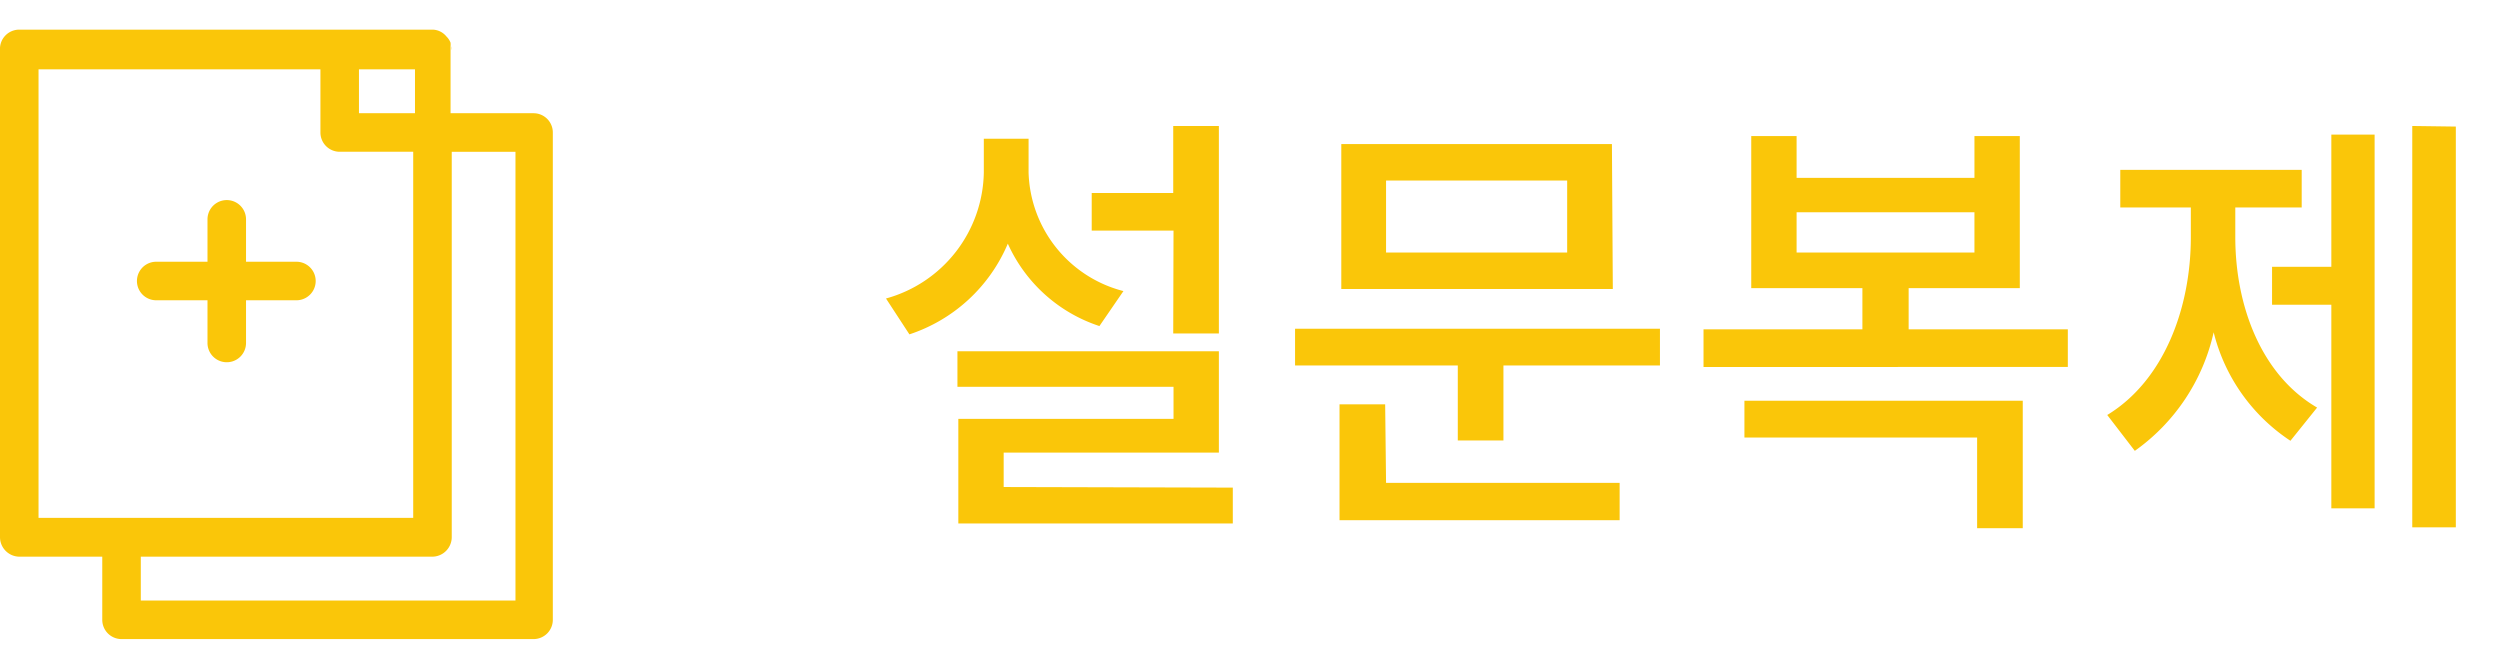 <svg id="Layer_1" data-name="Layer 1" xmlns="http://www.w3.org/2000/svg" viewBox="0 0 84.34 21.98"><defs><style>.cls-1{isolation:isolate;}.cls-2{fill:#fac609;}</style></defs><title>s</title><g id="설문복제"><g class="cls-1"><path class="cls-2" d="M37.09,11A5.15,5.15,0,0,1,34,8.22a5.46,5.46,0,0,1-3.32,3.06l-.79-1.21a4.49,4.49,0,0,0,3.3-4.25V4.68H34.7V5.82a4.26,4.26,0,0,0,3.2,4Zm4.5,5.45v1.21H32.33V14.13h7.26V13.05H32.3v-1.2h8.82v3.42H33.86v1.16Zm-2-8.67H36.83V6.51h2.75V4.25h1.54v7H39.58Z"/><path class="cls-2" d="M56,11.09v1.24H50.72v2.53H49.18V12.33H43.69V11.09Zm-9.24,5.2h7.88v1.26H45.19V13.64h1.54Zm7.65-6.54H45.25V4.86h9.13ZM52.87,6.09H46.76V8.52h6.11Z"/><path class="cls-2" d="M69.76,11.11v1.27H57.47V11.11h5.36V9.72H59.08V4.59h1.53V6h6V4.59h1.53V9.72H64.39v1.39ZM58.85,13.52h9.39v4.3H66.7V14.76H58.85Zm1.76-5h6V7.16h-6Z"/><path class="cls-2" d="M75.41,8c0,2.31.87,4.65,2.76,5.75l-.9,1.12a6.16,6.16,0,0,1-2.59-3.66,6.68,6.68,0,0,1-2.66,4L71.09,14C73,12.84,73.91,10.4,73.91,8V7H71.53V5.73h6.12V7H75.41Zm3.24-3.46h1.46V17.15H78.65V10.28h-2V9h2Zm4.2-.27V17.79H81.38V4.25Z"/></g></g><g id="Group_7798" data-name="Group 7798"><g id="Group_234" data-name="Group 234"><g id="Group_233" data-name="Group 233"><g id="Rectangle_267" data-name="Rectangle 267"><path class="cls-2" d="M13.94,2.34V3.82h0V2.34Z"/><path class="cls-2" d="M18,3.82h-2.8V1.69c0-.05,0-.09,0-.13a.56.56,0,0,0,0-.12.6.6,0,0,0-.14-.21A.62.62,0,0,0,14.6,1H.65A.65.65,0,0,0,0,1.69V18.12a.66.66,0,0,0,.65.66h2.8v2.13a.65.65,0,0,0,.65.65H18a.65.65,0,0,0,.65-.65V4.47A.65.65,0,0,0,18,3.82ZM12.11,2.34H14V3.82H12.11ZM1.3,17.47V2.34h9.51V4.47a.65.65,0,0,0,.65.65h2.48V17.47Zm16.09,2.79H4.75V18.78h9.84a.66.66,0,0,0,.65-.66v-13h2.15Z"/></g><g id="Rectangle_268" data-name="Rectangle 268"><path class="cls-2" d="M15.23,1.56s0,.08,0,.13V3.82h0V1.69A.27.27,0,0,0,15.23,1.56Z"/></g></g></g><g id="Line_35" data-name="Line 35"><path class="cls-2" d="M7.62,12.22A.65.65,0,0,1,7,11.57V7.4a.65.65,0,0,1,1.3,0v4.17A.65.65,0,0,1,7.62,12.22Z"/></g><g id="Line_36" data-name="Line 36"><path class="cls-2" d="M10,10.13H5.27a.65.65,0,0,1,0-1.3H10a.65.65,0,1,1,0,1.3Z"/></g></g></svg>
